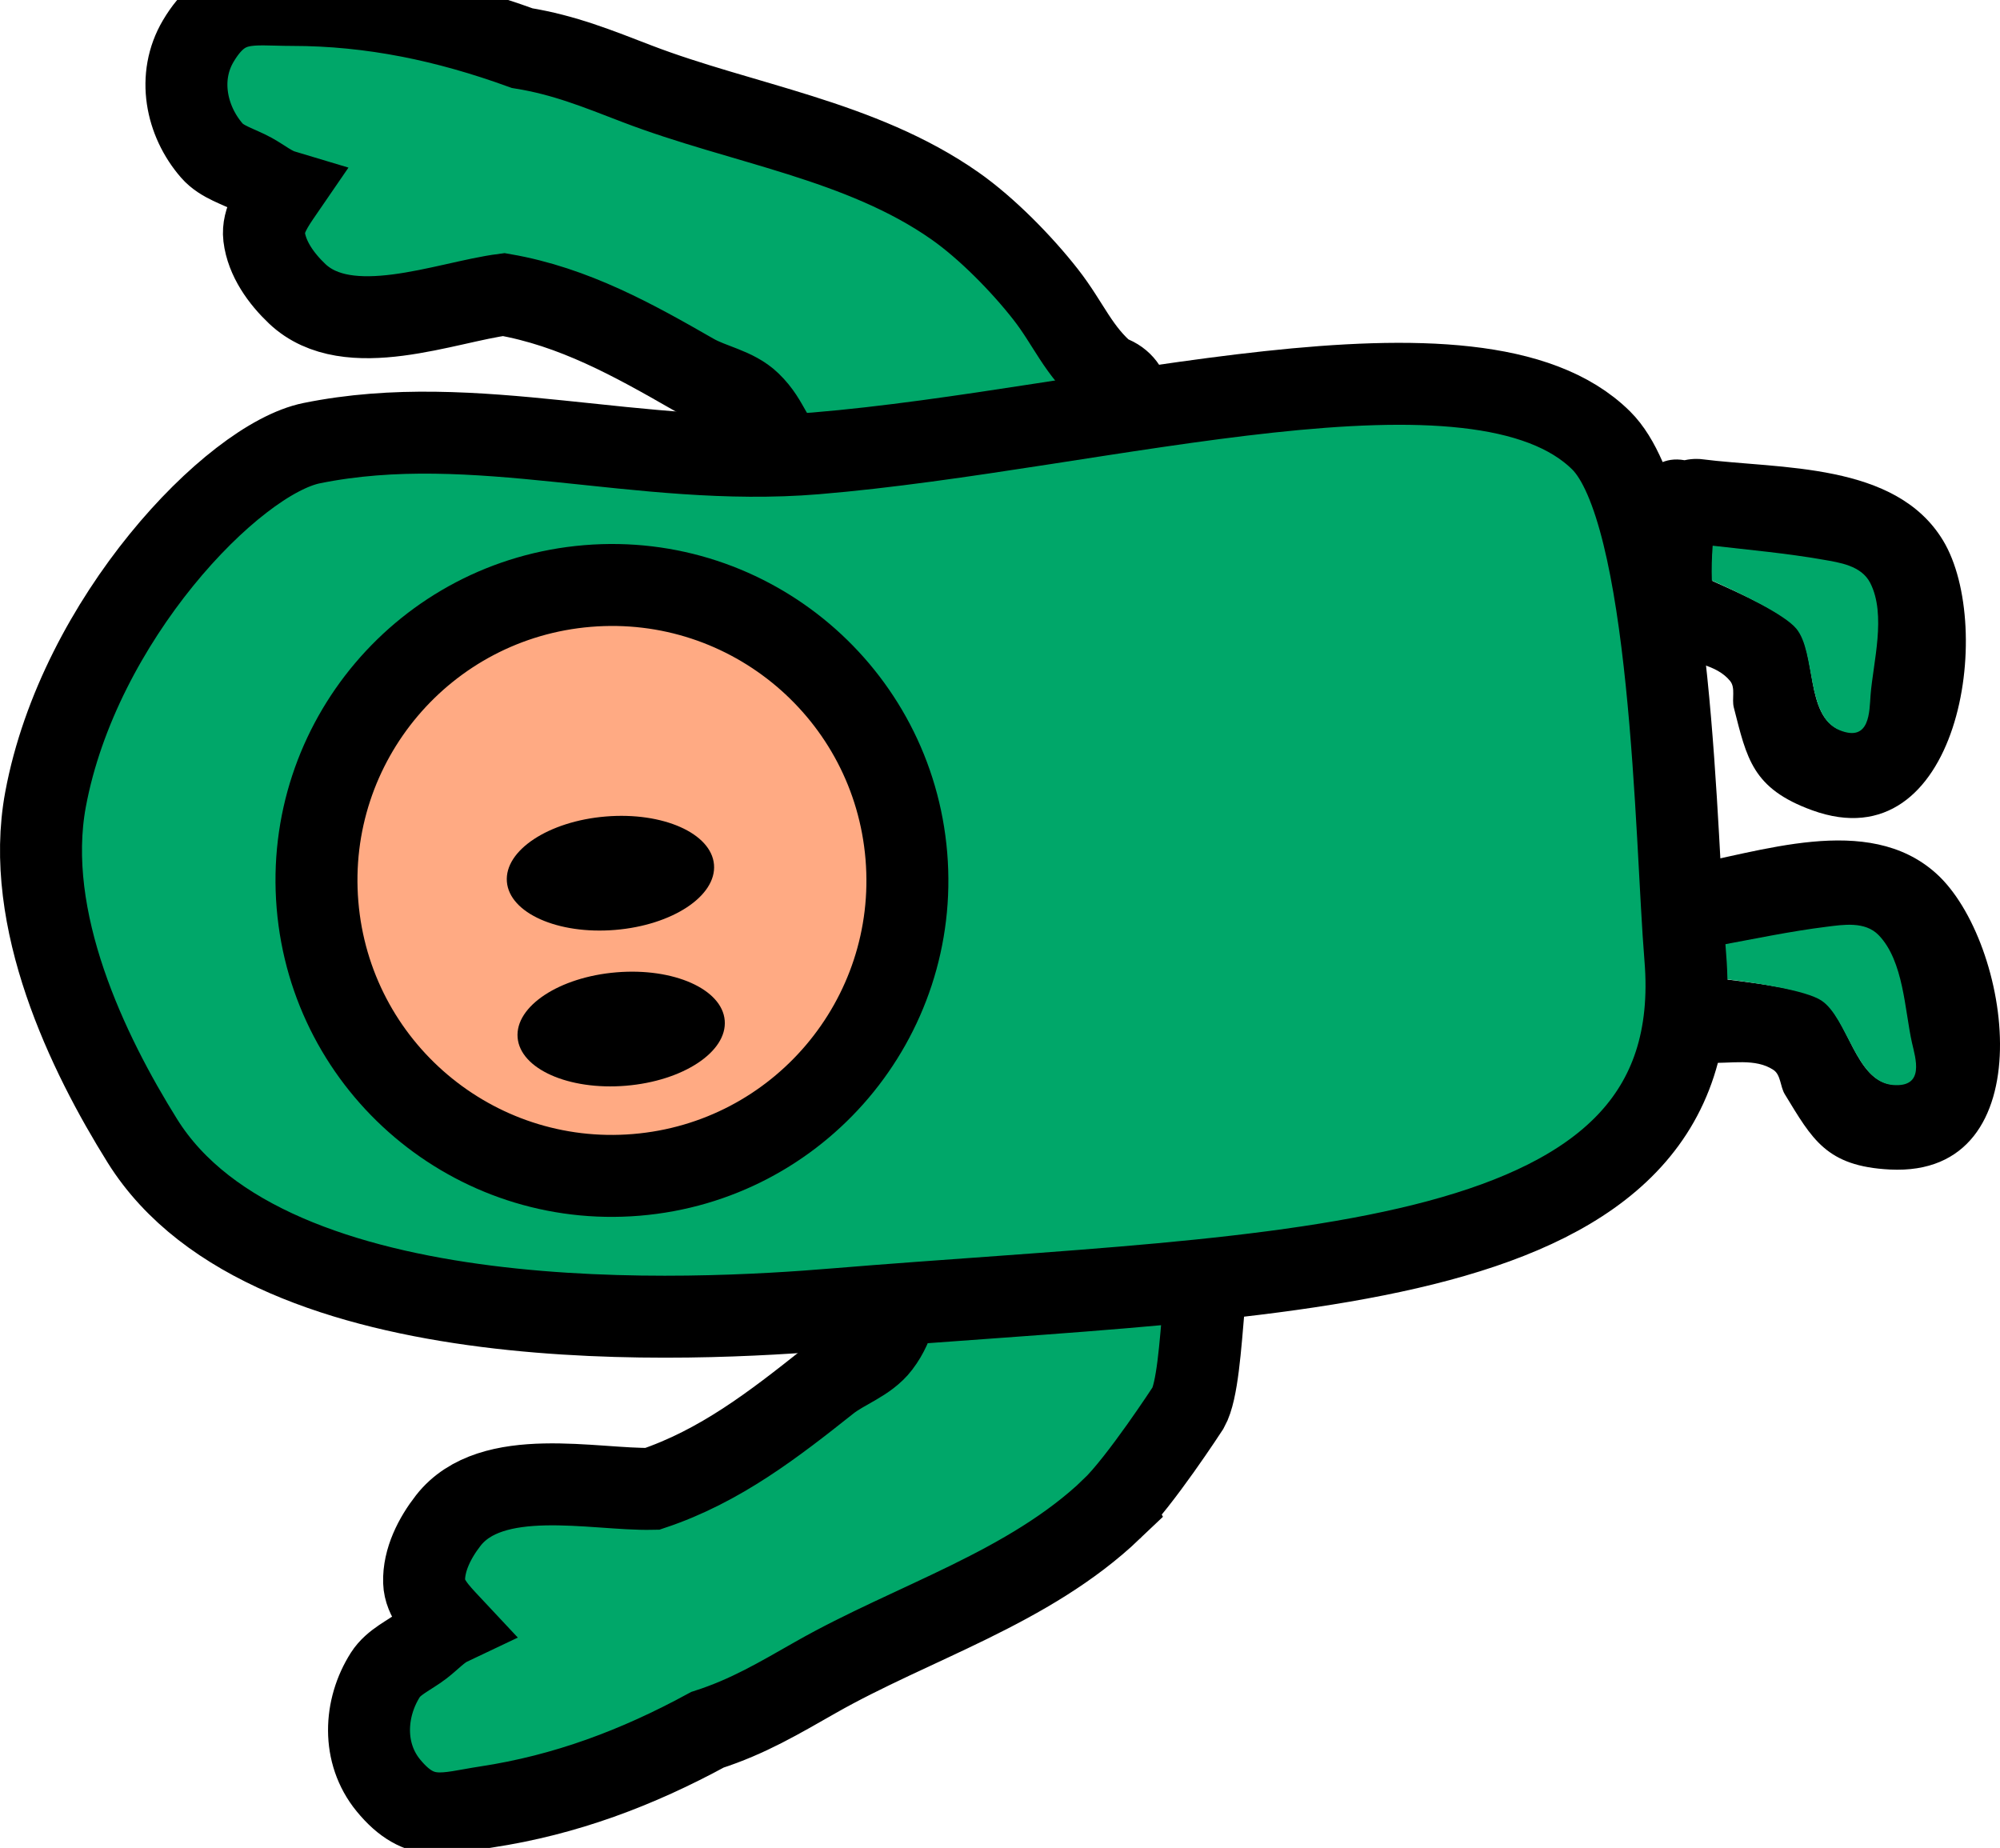 <svg version="1.1" xmlns="http://www.w3.org/2000/svg" xmlns:xlink="http://www.w3.org/1999/xlink" width="122.011" height="112.735" viewBox="0,0,122.011,112.735"><g transform="translate(-180.709,-109.453)"><g data-paper-data="{&quot;isPaintingLayer&quot;:true}" fill-rule="nonzero" stroke-linecap="butt" stroke-linejoin="miter" stroke-miterlimit="10" stroke-dasharray="" stroke-dashoffset="0" style="mix-blend-mode: normal"><path d="M248.249,132.344c1.744,0.483 1.395,2.329 1.395,2.329l-0.807,2.868c-3.505,3.931 -7.517,3.224 -12.32,2.422c-2.422,-0.405 -5.365,-0.969 -7.383,-2.506c-1.508,-1.149 -1.424,-2.222 -2.665,-3.424c-0.925,-0.896 -2.336,-1.094 -3.453,-1.735c-3.648,-2.093 -7.287,-4.129 -11.577,-4.875c-3.536,0.456 -9.487,2.895 -12.597,-0.046c-0.976,-0.923 -1.86,-2.152 -2.019,-3.486c-0.119,-1.001 0.562,-1.955 1.144,-2.803c-0.68,-0.204 -1.258,-0.689 -1.884,-1.034c-0.824,-0.455 -1.828,-0.7 -2.446,-1.409c-1.579,-1.813 -2.128,-4.506 -0.831,-6.691c1.585,-2.671 3.245,-2.2 5.714,-2.2c4.879,-0 9.459,0.973 14.043,2.635c2.587,0.421 4.615,1.255 7.007,2.174c6.382,2.449 13.661,3.428 19.395,7.448c1.939,1.359 4.072,3.534 5.535,5.404c1.409,1.801 1.986,3.469 3.749,4.93z" data-paper-data="{&quot;index&quot;:null}" fill="#00a769" stroke="#000000" stroke-width="5"/><path d="M280.123,165.371c-0.019,-0.365 0.039,-0.72 0.162,-1.047c0.225,-0.678 0.757,-1.507 2.013,-1.66c0.493,-0.282 0.948,-0.36 0.948,-0.36c4.803,-0.824 11.39,-3.315 15.567,0.422c4.62,4.132 6.728,18.56 -2.811,18.074c-3.888,-0.198 -4.739,-1.856 -6.411,-4.594c-0.284,-0.465 -0.237,-1.178 -0.69,-1.481c-1.105,-0.738 -2.604,-0.375 -3.958,-0.438c-0.205,0.017 -0.596,0.028 -1.028,-0.075c-1.46,-0.12 -2.093,-1.63 -2.093,-1.63c-0.751,-1.82 -1.315,-3.731 -1.659,-5.669zM285.509,167.178c0.157,0.687 0.351,1.366 0.581,2.033c1.829,0.224 4.817,0.611 5.752,1.232c1.589,1.055 2.054,4.984 4.314,5.164c1.968,0.157 1.358,-1.617 1.145,-2.562c-0.441,-1.96 -0.483,-4.927 -2.015,-6.504c-0.834,-0.858 -2.146,-0.623 -3.145,-0.499c-2.213,0.274 -4.428,0.729 -6.632,1.136z" data-paper-data="{&quot;index&quot;:null}" fill="#000000" stroke="none" stroke-width="0.5"/><path d="M285.465,167.149c2.204,-0.407 4.467,-0.885 6.68,-1.159c0.998,-0.124 2.338,-0.349 3.171,0.51c1.532,1.577 1.592,4.601 2.033,6.561c0.213,0.945 0.811,2.739 -1.157,2.583c-2.259,-0.18 -2.775,-4.094 -4.364,-5.15c-0.935,-0.621 -3.959,-1.076 -5.788,-1.301c-0.229,-0.667 -0.419,-1.357 -0.575,-2.044z" data-paper-data="{&quot;noHover&quot;:false,&quot;origItem&quot;:[&quot;Path&quot;,{&quot;applyMatrix&quot;:true,&quot;segments&quot;:[[[474.89993,450.30982],[-0.20872,-4.45591],[0.09414,2.0097]],[[476.9475,456.33983],[-1.97393,-1.3528],[3.62734,2.48593]],[[490.4499,458.11125],[-4.01214,-0.20614],[1.93391,0.09936]],[[495.11287,454.98748],[0.97491,3.82694],[-1.11904,-4.39274]],[[483.47386,448.23155],[2.61818,2.77618],[-1.54072,-1.63369]],[[479.09924,437.30959],[1.06073,3.53007],[-1.39176,-0.22668]],[[474.89505,436.85255],[1.40713,0.07657],[-0.05711,4.48202]]],&quot;closed&quot;:true}],&quot;index&quot;:null}" fill="#00a769" stroke="none" stroke-width="0.5"/><path d="M280.604,139.479c0.089,-0.355 0.248,-0.677 0.462,-0.953c0.414,-0.583 1.165,-1.219 2.411,-0.997c0.554,-0.125 1.011,-0.066 1.011,-0.066c4.833,0.619 11.861,0.168 14.76,4.965c3.206,5.305 0.994,19.717 -7.984,16.457c-3.659,-1.328 -3.987,-3.163 -4.783,-6.271c-0.135,-0.527 0.119,-1.196 -0.226,-1.618c-0.84,-1.029 -2.38,-1.122 -3.656,-1.579c-0.201,-0.043 -0.579,-0.148 -0.96,-0.373c-1.361,-0.542 -1.523,-2.172 -1.523,-2.172c-0.184,-1.96 -0.164,-3.952 0.075,-5.907zM291.897,143.642c-2.197,-0.387 -4.447,-0.601 -6.674,-0.858c-0.051,0.703 -0.064,1.409 -0.04,2.114c1.683,0.75 4.426,1.996 5.139,2.864c1.21,1.475 0.504,5.367 2.611,6.202c1.836,0.727 1.772,-1.149 1.846,-2.114c0.153,-2.003 0.982,-4.852 -0.021,-6.809c-0.545,-1.065 -1.87,-1.224 -2.86,-1.399z" data-paper-data="{&quot;index&quot;:null}" fill="#000000" stroke="none" stroke-width="0.5"/><path d="M285.191,142.744c2.226,0.256 4.53,0.463 6.727,0.85c0.991,0.174 2.337,0.352 2.883,1.417c1.002,1.957 0.174,4.865 0.021,6.868c-0.074,0.965 -0.027,2.857 -1.863,2.13c-2.107,-0.834 -1.453,-4.728 -2.664,-6.203c-0.712,-0.868 -3.469,-2.189 -5.153,-2.939c-0.024,-0.705 -0.003,-1.42 0.049,-2.123z" data-paper-data="{&quot;noHover&quot;:false,&quot;origItem&quot;:[&quot;Path&quot;,{&quot;applyMatrix&quot;:true,&quot;segments&quot;:[[[237.44997,225.15491],[-0.10436,-2.22795],[0.04707,1.00485]],[[238.47375,228.16991],[-0.98697,-0.6764],[1.81367,1.24296]],[[245.22495,229.05563],[-2.00607,-0.10307],[0.96696,0.04968]],[[247.55643,227.49374],[0.48745,1.91347],[-0.55952,-2.19637]],[[241.73693,224.11577],[1.30909,1.38809],[-0.77036,-0.81685]],[[239.54962,218.65479],[0.53037,1.76503],[-0.69588,-0.11334]],[[237.44753,218.42628],[0.70357,0.03829],[-0.02856,2.24101]]],&quot;closed&quot;:true}],&quot;index&quot;:null}" fill="#00a769" stroke="none" stroke-width="0.5"/><path d="M248.532,201.509c-5.068,4.834 -12.118,6.893 -18.061,10.27c-2.228,1.266 -4.108,2.395 -6.603,3.199c-4.283,2.33 -8.666,3.979 -13.49,4.71c-2.441,0.37 -4.011,1.083 -5.979,-1.32c-1.61,-1.966 -1.471,-4.71 -0.181,-6.74c0.505,-0.794 1.462,-1.187 2.208,-1.76c0.566,-0.435 1.066,-1.001 1.707,-1.305c-0.703,-0.751 -1.519,-1.592 -1.551,-2.6c-0.042,-1.342 0.648,-2.69 1.474,-3.749c2.635,-3.374 8.884,-1.855 12.448,-1.933c4.13,-1.381 7.423,-3.939 10.716,-6.555c1.009,-0.801 2.374,-1.208 3.154,-2.233c1.047,-1.374 0.803,-2.423 2.122,-3.785c1.765,-1.822 4.59,-2.82 6.924,-3.583c4.629,-1.513 13.67,-2.102 12.018,-1.363c-1.524,1.708 -1.121,10.582 -2.244,12.573c0,0 -2.95,4.538 -4.663,6.172z" data-paper-data="{&quot;index&quot;:null}" fill="#00a769" stroke="#000000" stroke-width="5"/><path d="M231.588,189.331c-8.098,0.67 -34.369,2.256 -42.191,-10.275c-3.341,-5.352 -7.273,-13.493 -5.91,-20.833c2.036,-10.963 11.409,-20.754 16.236,-21.735c10.029,-2.037 19.993,1.513 30.739,0.624c17.428,-1.442 40.354,-8.303 47.932,-0.783c4.375,4.342 4.531,24.318 5.128,31.534c1.631,19.714 -24.443,19.194 -51.933,21.468z" data-paper-data="{&quot;index&quot;:null}" fill="#00a769" stroke="#000000" stroke-width="5"/><path d="M236.003,161.678c0.821,9.921 -6.556,18.628 -16.476,19.449c-9.921,0.821 -18.628,-6.556 -19.449,-16.476c-0.821,-9.921 6.556,-18.628 16.476,-19.449c9.921,-0.821 18.628,6.556 19.449,16.476z" data-paper-data="{&quot;index&quot;:null}" fill="#ffaa83" stroke="#000000" stroke-width="5"/><path d="M218.236,166.183c-3.489,0.289 -6.446,-1.026 -6.604,-2.937c-0.158,-1.911 2.542,-3.694 6.031,-3.982c3.489,-0.289 6.446,1.026 6.604,2.937c0.158,1.911 -2.542,3.694 -6.031,3.982z" data-paper-data="{&quot;index&quot;:null}" fill="#000000" stroke="none" stroke-width="0"/><path d="M218.89,175.689c-3.489,0.289 -6.446,-1.026 -6.604,-2.937c-0.158,-1.911 2.542,-3.694 6.031,-3.982c3.489,-0.289 6.446,1.026 6.604,2.937c0.158,1.911 -2.542,3.694 -6.031,3.982z" data-paper-data="{&quot;index&quot;:null}" fill="#000000" stroke="none" stroke-width="0"/></g></g></svg>